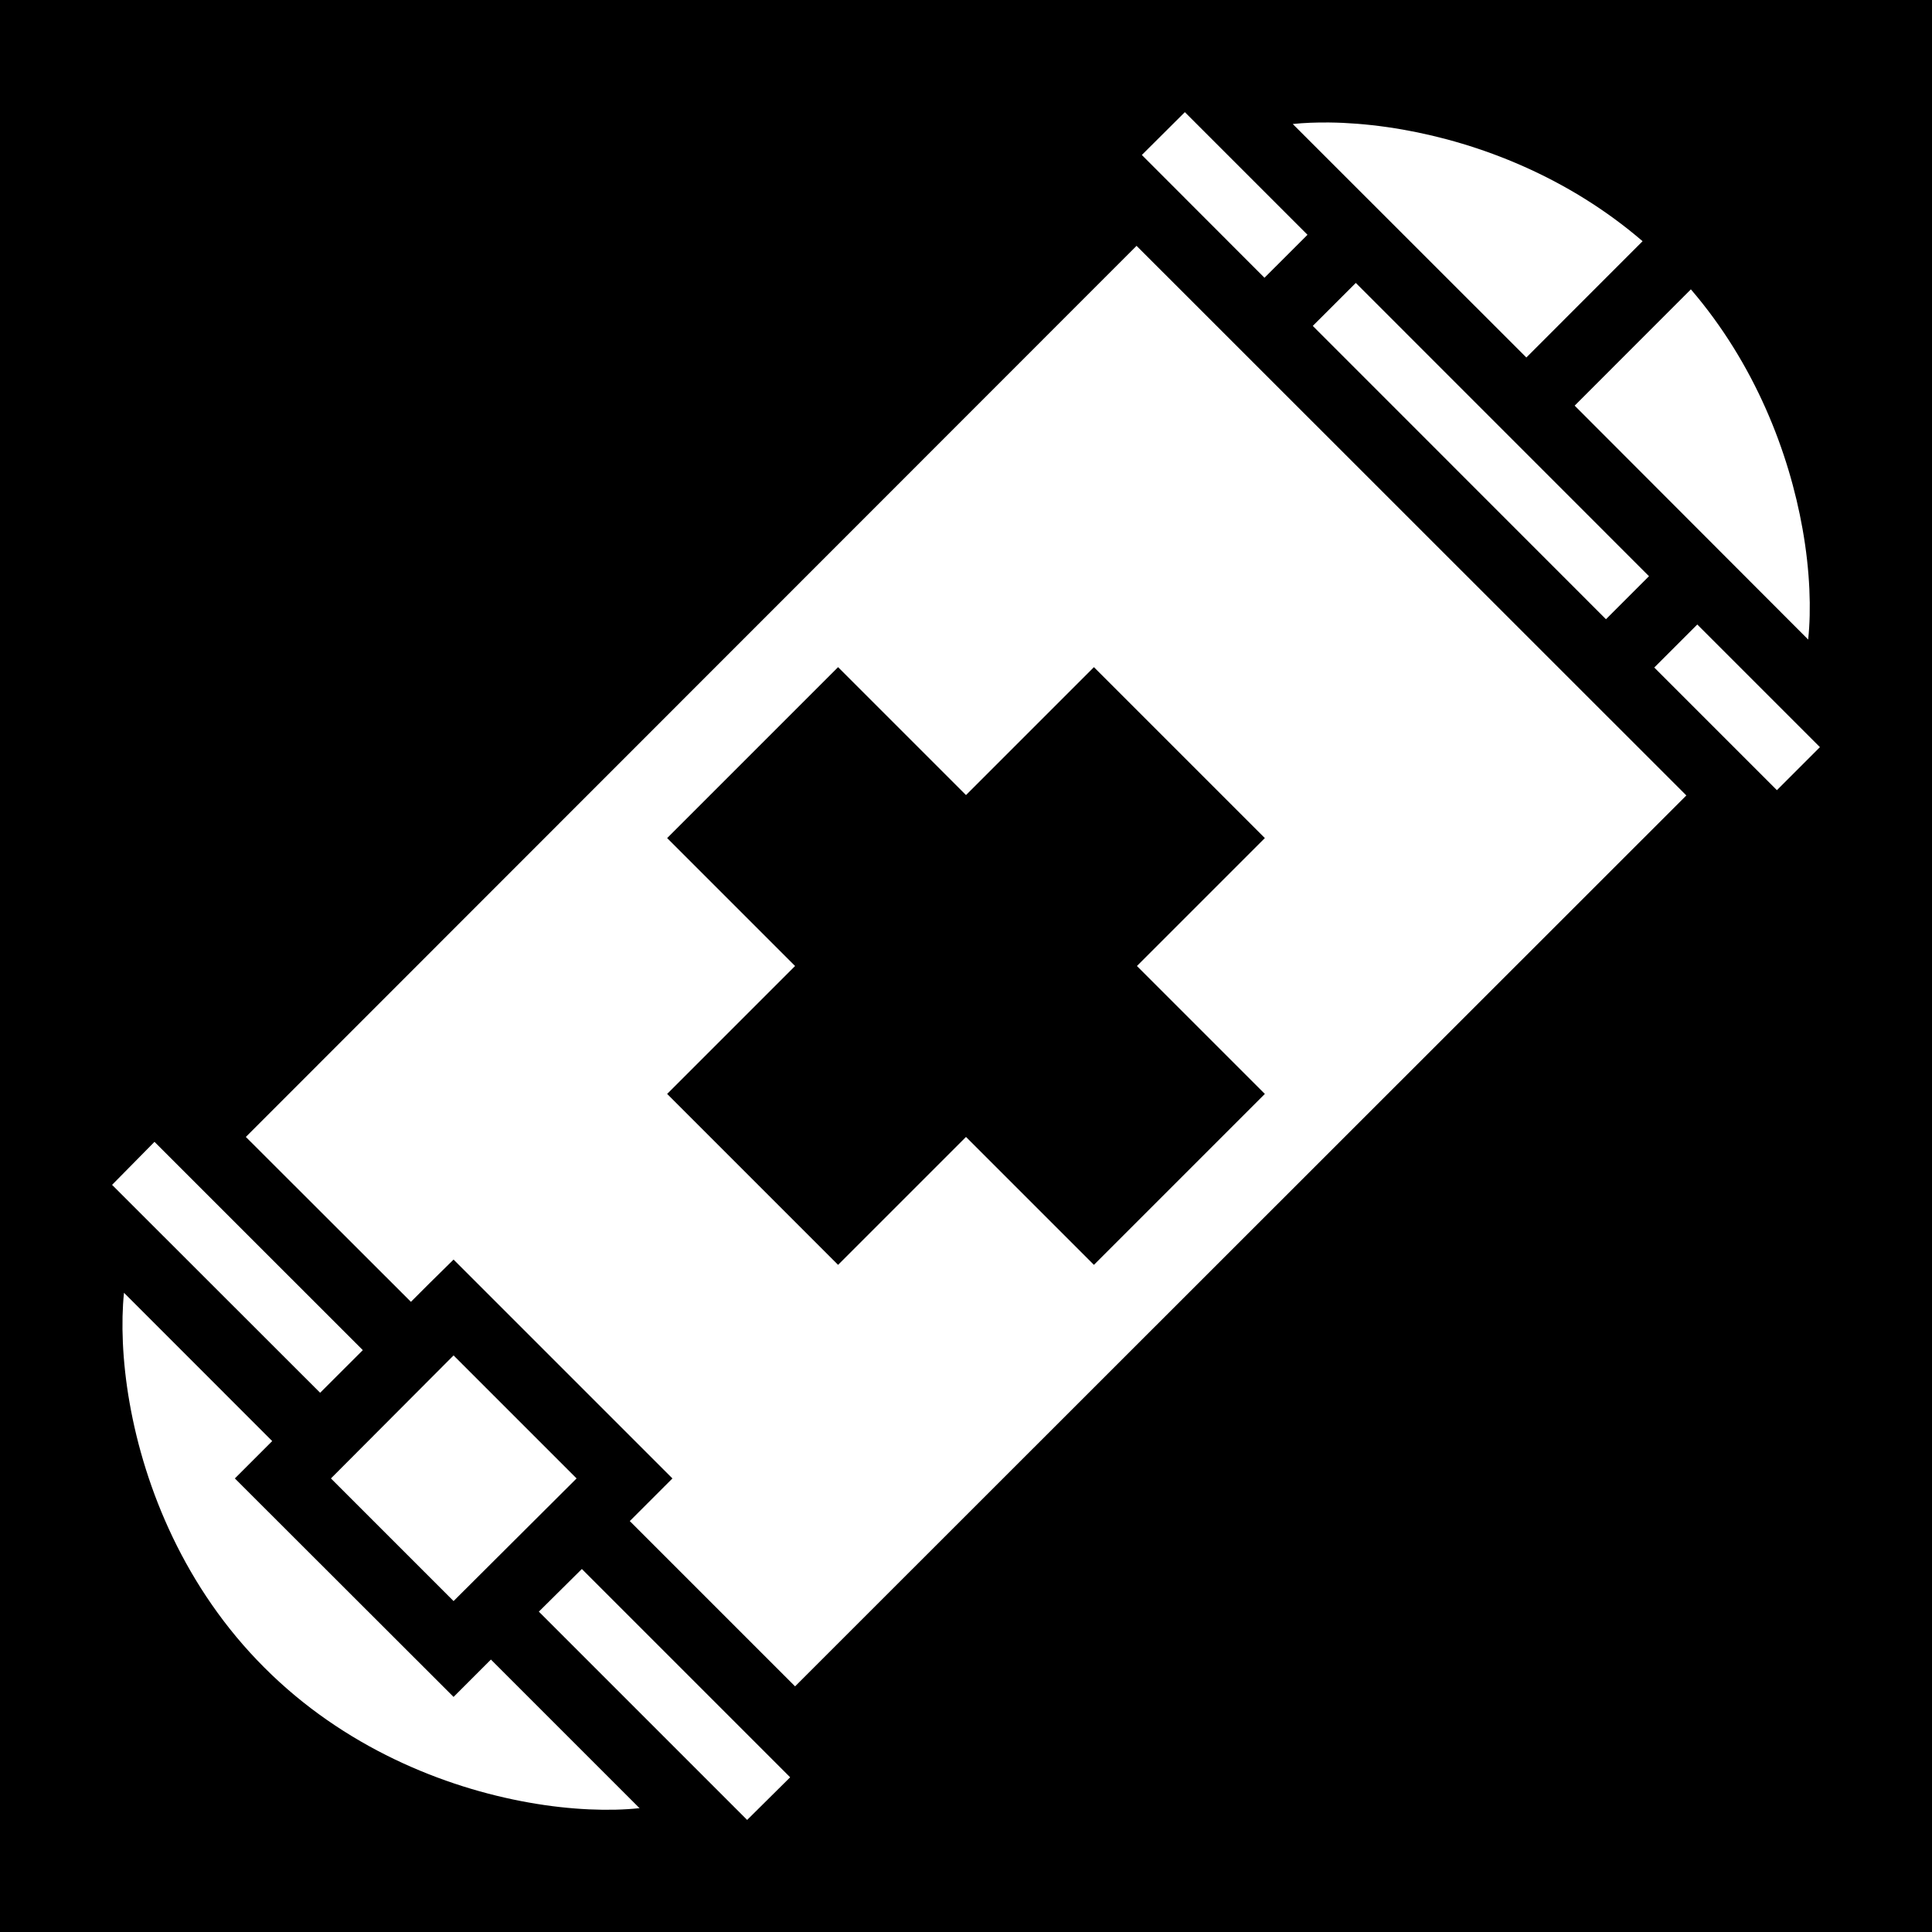 <svg xmlns="http://www.w3.org/2000/svg" viewBox="0 0 512 512"><path d="M0 0h512v512H0z"/><path fill="#fff" d="M314 29.72l-11.4 11.35 32.5 32.54 11.4-11.39-32.5-32.5zm38.3 2.74c-3.5-.04-6.8.1-9.6.39 0 0-.1.01-.1.02l61.9 61.87 30.8-30.82c-19.8-17.03-43.2-26-63.5-29.57-5.6-.99-11-1.56-15.9-1.79-1.2-.05-2.4-.09-3.6-.1zm-51.1 32.69L65.15 301.3 108.9 345l4.9-4.9 6.4-6.3 58 58-11.3 11.3 43.8 43.8 236.2-236.1L301.2 65.15zm58.1 9.83l-11.4 11.39 77.7 77.73 11.4-11.4-77.7-77.72zm88.8 1.7l-30.8 30.82 61.9 62v-.2c.8-7.6.5-17.9-1.5-29.1-3.6-20.3-12.6-43.73-29.6-63.52zm1.7 88.82l-11.4 11.4 32.5 32.5 11.4-11.4-32.5-32.5zm-227.7 11.3l33.9 33.9 33.9-33.9 45.3 45.3-33.9 33.9 33.9 33.9-45.3 45.3-33.9-33.9-33.9 33.9-45.3-45.3 33.9-33.9-33.9-33.9 45.3-45.3zM40.94 302.6L29.7 314l55.14 55.1 11.31-11.3-55.21-55.2zm-8.08 40c0 .1-.01.1-.01.1-.78 7.6-.48 17.9 1.5 29.1 3.98 22.6 14.65 49.1 35.68 70.1 21.03 21.1 47.57 31.8 70.17 35.8 11.2 2 21.5 2.3 29.1 1.5h.2l-39.4-39.4-9.9 9.9-57.96-57.9 9.9-9.9-39.28-39.3zm87.34 16.6l-32.5 32.6 32.5 32.5 32.6-32.5-32.6-32.6zm34 56.6l-11.4 11.3 55.2 55.2 11.4-11.3-55.2-55.2z"/></svg>